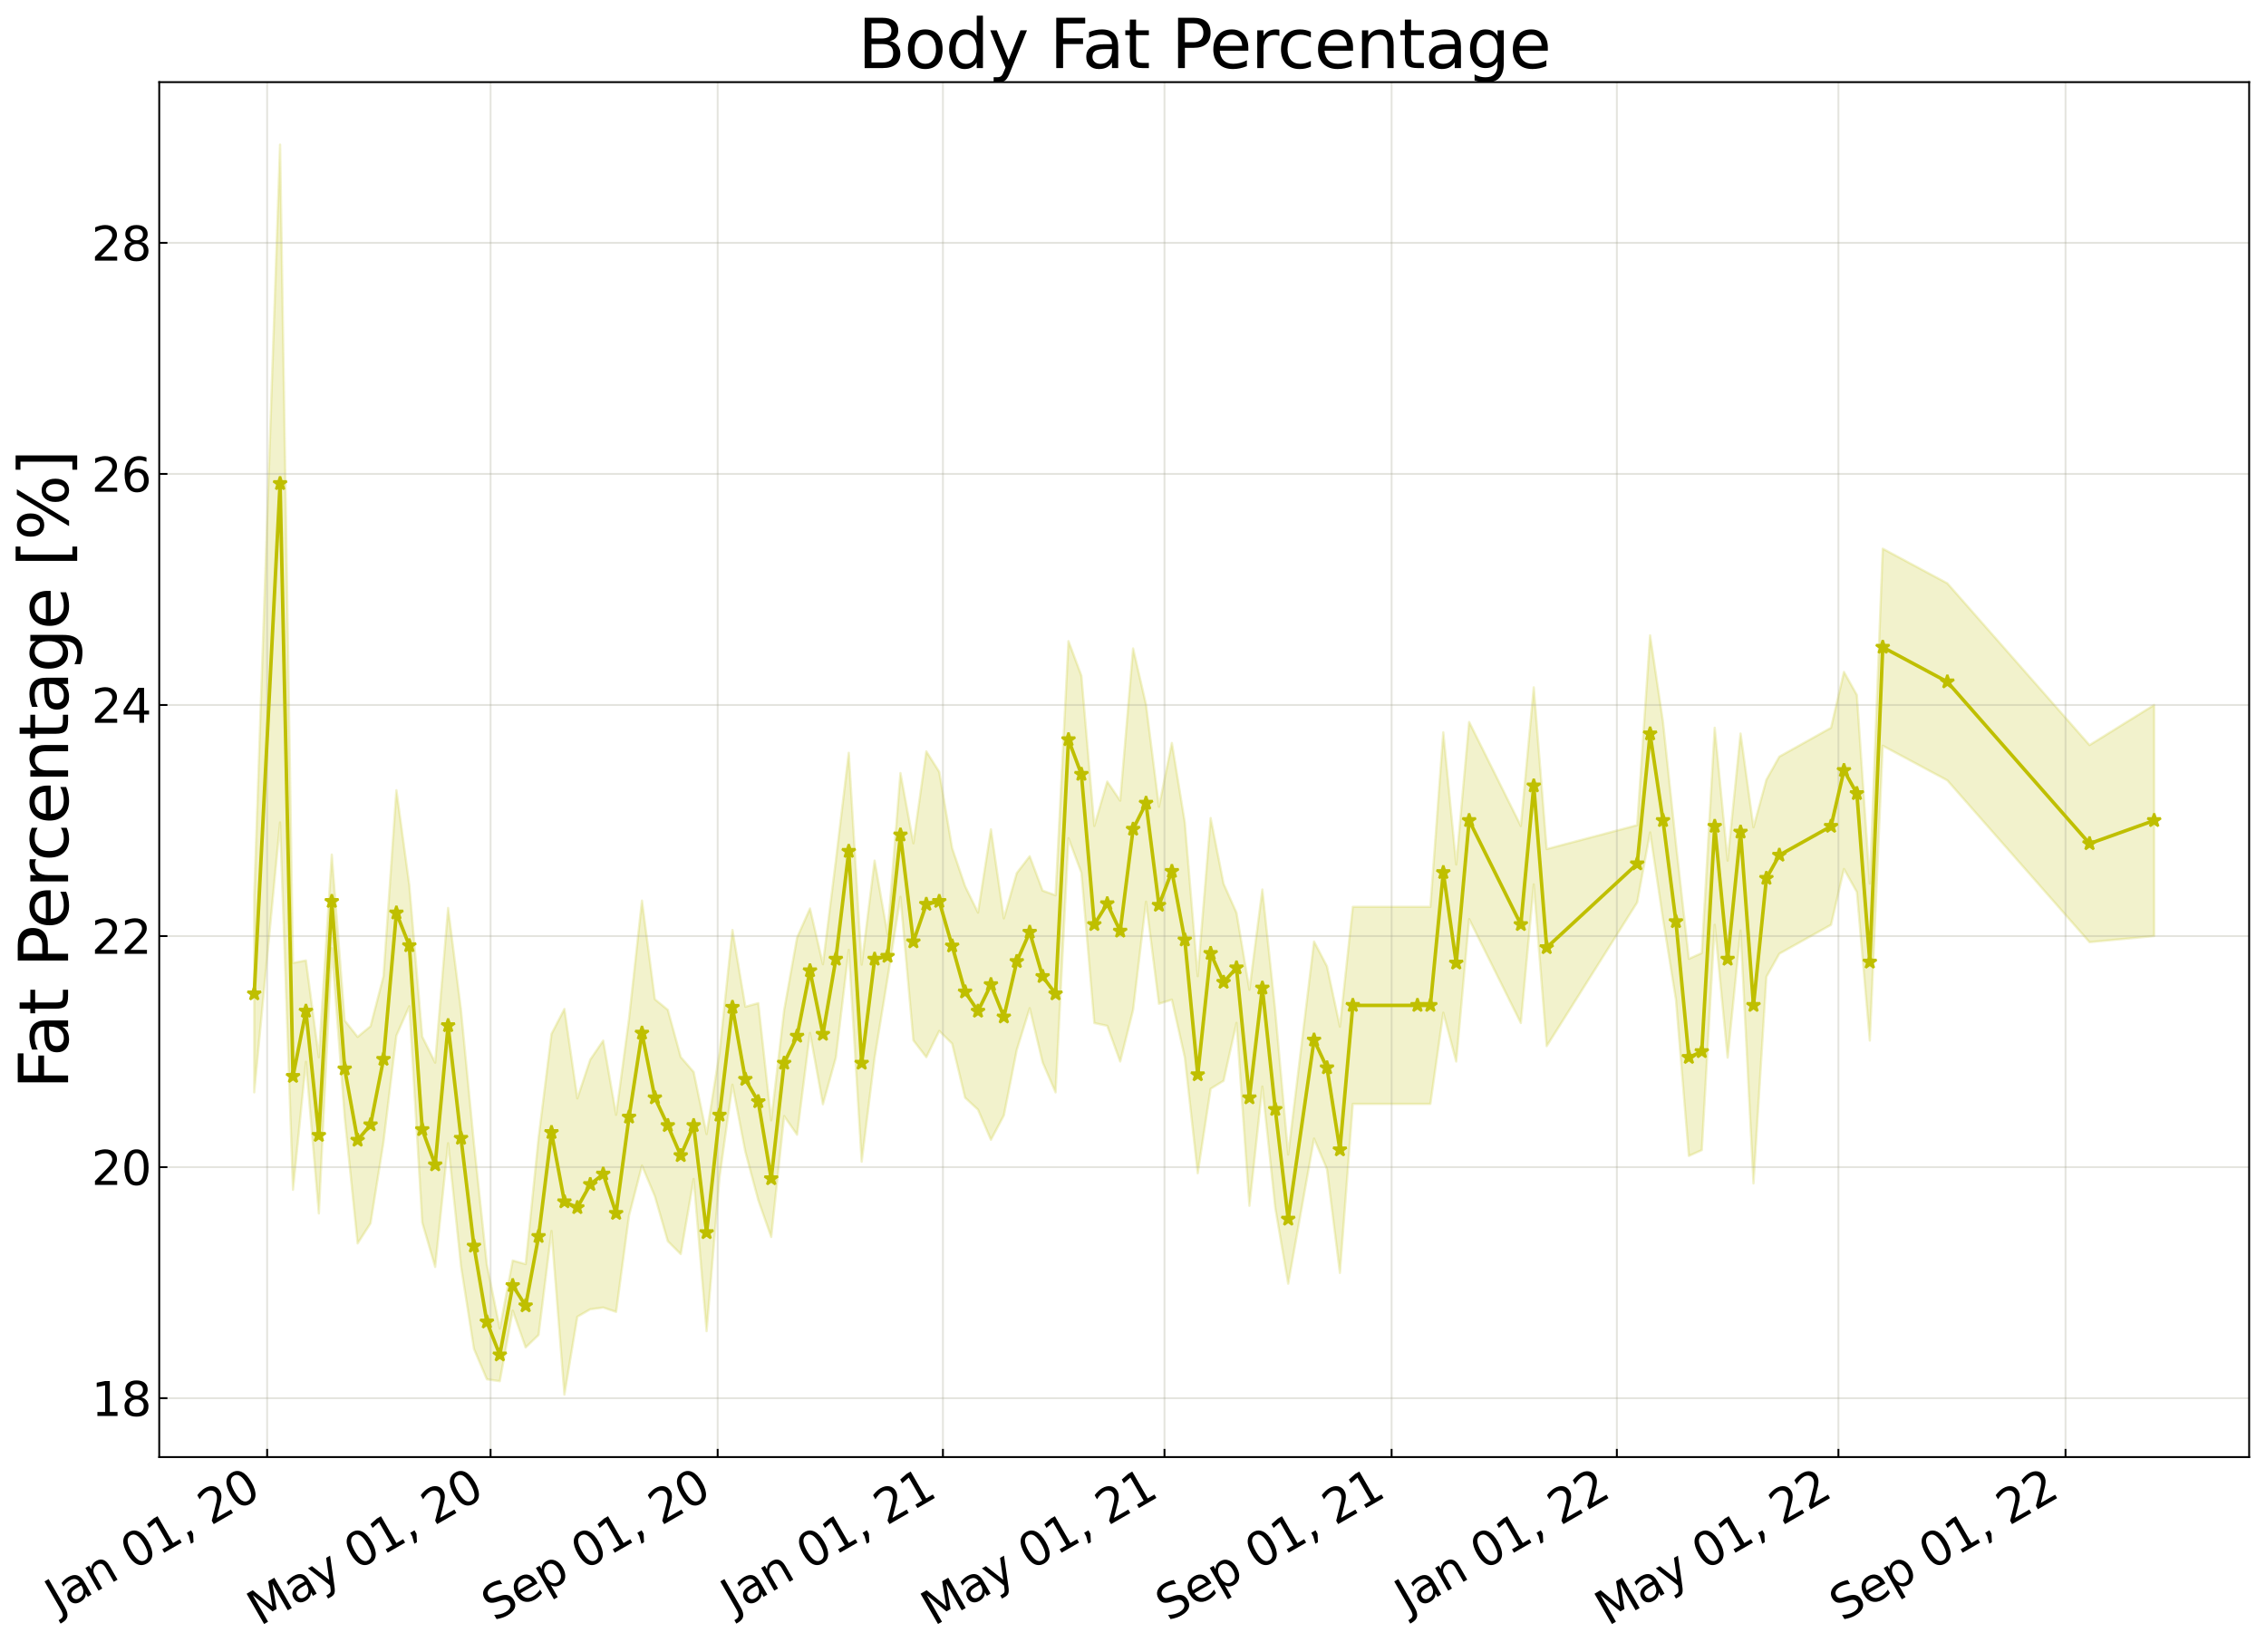 <?xml version="1.0" encoding="utf-8" standalone="no"?>
<!DOCTYPE svg PUBLIC "-//W3C//DTD SVG 1.1//EN"
  "http://www.w3.org/Graphics/SVG/1.1/DTD/svg11.dtd">
<svg xmlns:xlink="http://www.w3.org/1999/xlink" width="968.023pt" height="705.726pt" viewBox="0 0 968.023 705.726" xmlns="http://www.w3.org/2000/svg" version="1.1">
 <defs>
  <style type="text/css">*{stroke-linejoin: round; stroke-linecap: butt}</style>
 </defs>
 <g id="figure_1">
  <g id="patch_1">
   <path d="M 0 705.726 
L 968.023 705.726 
L 968.023 0 
L 0 0 
z
" style="fill: #ffffff"/>
  </g>
  <g id="axes_1">
   <g id="patch_2">
    <path d="M 68.023 622.604 
L 960.823 622.604 
L 960.823 35.084 
L 68.023 35.084 
z
" style="fill: #ffffff"/>
   </g>
   <g id="PolyCollection_1">
    <defs>
     <path id="m643c799b68" d="M 108.605 -323.179 
L 108.605 -238.977 
L 119.647 -354.305 
L 125.169 -197.341 
L 130.69 -252.013 
L 136.211 -187.233 
L 141.733 -300.58 
L 147.254 -228.287 
L 152.776 -174.419 
L 158.297 -183.026 
L 163.818 -217.655 
L 169.34 -263.203 
L 174.861 -275.772 
L 180.382 -183.364 
L 185.904 -164.367 
L 191.425 -217.231 
L 196.946 -164.671 
L 202.468 -129.373 
L 207.989 -116.366 
L 213.51 -115.558 
L 219.032 -145.735 
L 224.553 -129.984 
L 230.074 -135.303 
L 235.596 -179.735 
L 241.117 -109.828 
L 246.638 -143.107 
L 252.16 -146.278 
L 257.681 -147.035 
L 263.202 -145.177 
L 268.724 -186.317 
L 274.245 -207.693 
L 279.766 -194.545 
L 285.288 -175.371 
L 290.809 -169.861 
L 296.33 -201.939 
L 301.852 -136.949 
L 307.373 -202.541 
L 312.894 -242.273 
L 318.416 -213.542 
L 323.937 -192.9 
L 329.458 -177.159 
L 334.98 -228.834 
L 340.501 -220.875 
L 346.022 -264.366 
L 351.544 -233.871 
L 357.065 -253.787 
L 362.586 -299.864 
L 368.108 -209.356 
L 373.629 -253.787 
L 379.15 -287.643 
L 384.672 -322.517 
L 390.193 -261.192 
L 395.714 -253.995 
L 401.236 -265.23 
L 406.757 -259.771 
L 412.278 -236.706 
L 417.8 -231.571 
L 423.321 -218.69 
L 428.842 -229.103 
L 434.364 -257.122 
L 439.885 -274.951 
L 445.406 -251.788 
L 450.928 -238.977 
L 456.449 -347.587 
L 461.97 -332.776 
L 467.492 -268.598 
L 473.013 -267.395 
L 478.534 -252.158 
L 484.056 -274.204 
L 489.577 -320.434 
L 495.098 -276.826 
L 500.62 -278.558 
L 506.141 -253.878 
L 511.662 -204.419 
L 517.184 -240.52 
L 522.705 -243.914 
L 528.226 -268.671 
L 533.748 -190.511 
L 539.269 -241.445 
L 544.79 -189.608 
L 550.312 -157.212 
L 561.354 -219.229 
L 566.876 -206.151 
L 572.397 -161.816 
L 577.918 -234.04 
L 605.525 -234.04 
L 611.046 -234.04 
L 616.568 -273.008 
L 622.089 -252.142 
L 627.61 -313.029 
L 649.696 -268.598 
L 655.217 -327.84 
L 660.738 -258.724 
L 699.388 -320.105 
L 704.909 -350.055 
L 710.43 -313.029 
L 715.952 -278.564 
L 721.473 -211.824 
L 726.994 -214.293 
L 732.516 -310.561 
L 738.037 -253.787 
L 743.558 -308.092 
L 749.08 -200.06 
L 754.601 -288.345 
L 760.122 -298.219 
L 782.208 -310.561 
L 787.729 -334.422 
L 793.25 -324.548 
L 798.772 -261.103 
L 804.293 -387.081 
L 831.9 -372.271 
L 892.635 -303.155 
L 920.241 -305.762 
L 920.241 -404.499 
L 920.241 -404.499 
L 892.635 -387.358 
L 831.9 -456.473 
L 804.293 -471.284 
L 798.772 -328.206 
L 793.25 -408.751 
L 787.729 -418.625 
L 782.208 -394.763 
L 760.122 -382.421 
L 754.601 -372.547 
L 749.08 -352.223 
L 743.558 -392.295 
L 738.037 -337.99 
L 732.516 -394.763 
L 726.994 -298.495 
L 721.473 -296.027 
L 715.952 -345.302 
L 710.43 -397.232 
L 704.909 -434.258 
L 699.388 -353.13 
L 660.738 -342.927 
L 655.217 -412.042 
L 649.696 -352.8 
L 627.61 -397.232 
L 622.089 -336.344 
L 616.568 -392.821 
L 611.046 -318.242 
L 605.525 -318.242 
L 577.918 -318.242 
L 572.397 -267.045 
L 566.876 -292.814 
L 561.354 -303.432 
L 550.312 -212.408 
L 544.79 -273.811 
L 539.269 -325.648 
L 533.748 -282.782 
L 528.226 -315.701 
L 522.705 -328.116 
L 517.184 -356.194 
L 511.662 -288.621 
L 506.141 -354.355 
L 500.62 -388.258 
L 495.098 -361.028 
L 489.577 -404.637 
L 484.056 -428.652 
L 478.534 -363.598 
L 473.013 -371.776 
L 467.492 -352.8 
L 461.97 -416.979 
L 456.449 -431.789 
L 450.928 -323.179 
L 445.406 -325.179 
L 439.885 -339.864 
L 434.364 -332.68 
L 428.842 -313.306 
L 423.321 -351.365 
L 417.8 -315.774 
L 412.278 -327.095 
L 406.757 -343.29 
L 401.236 -375.915 
L 395.714 -384.681 
L 390.193 -345.395 
L 384.672 -375.401 
L 379.15 -306.603 
L 373.629 -337.99 
L 368.108 -293.558 
L 362.586 -384.067 
L 357.065 -337.99 
L 351.544 -293.727 
L 346.022 -317.537 
L 340.501 -305.078 
L 334.98 -274.08 
L 329.458 -227.019 
L 323.937 -277.102 
L 318.416 -275.549 
L 312.894 -308.364 
L 307.373 -255.941 
L 301.852 -221.152 
L 296.33 -247.657 
L 290.809 -254.064 
L 285.288 -274.226 
L 279.766 -278.748 
L 274.245 -320.892 
L 268.724 -270.52 
L 263.202 -229.38 
L 257.681 -261.092 
L 252.16 -252.963 
L 246.638 -236.386 
L 241.117 -274.602 
L 235.596 -263.937 
L 230.074 -219.506 
L 224.553 -165.584 
L 219.032 -167.112 
L 213.51 -138.046 
L 207.989 -165.378 
L 202.468 -217.209 
L 196.946 -274.064 
L 191.425 -317.772 
L 185.904 -251.659 
L 180.382 -262.776 
L 174.861 -327.524 
L 169.34 -368.068 
L 163.818 -288.55 
L 158.297 -267.229 
L 152.776 -262.67 
L 147.254 -269.69 
L 141.733 -340.565 
L 136.211 -253.971 
L 130.69 -295.333 
L 125.169 -294.288 
L 119.647 -643.937 
L 108.605 -323.179 
z
" style="stroke: #bfbf00; stroke-opacity: 0.2"/>
    </defs>
    <g clip-path="url(#p257ce31538)">
     <use xlink:href="#m643c799b68" x="0" y="705.726" style="fill: #bfbf00; fill-opacity: 0.2; stroke: #bfbf00; stroke-opacity: 0.2"/>
    </g>
   </g>
   <g id="matplotlib.axis_1">
    <g id="xtick_1">
     <g id="line2d_1">
      <path d="M 114.126 622.604 
L 114.126 35.084 
" clip-path="url(#p257ce31538)" style="fill: none; stroke: #a5a391; stroke-opacity: 0.3; stroke-width: 0.8; stroke-linecap: square"/>
     </g>
     <g id="line2d_2">
      <defs>
       <path id="m87dda840d6" d="M 0 0 
L 0 -3.5 
" style="stroke: #000000; stroke-width: 0.8"/>
      </defs>
      <g>
       <use xlink:href="#m87dda840d6" x="114.126" y="622.604" style="stroke: #000000; stroke-width: 0.8"/>
      </g>
     </g>
     <g id="text_1">
      <!-- Jan 01, 20 -->
      <g transform="translate(24.751 689.664) rotate(-30) scale(0.2 -0.2)">
       <defs>
        <path id="DejaVuSans-4a" d="M 628 4666 
L 1259 4666 
L 1259 325 
Q 1259 -519 939 -900 
Q 619 -1281 -91 -1281 
L -331 -1281 
L -331 -750 
L -134 -750 
Q 284 -750 456 -515 
Q 628 -281 628 325 
L 628 4666 
z
" transform="scale(0.016)"/>
        <path id="DejaVuSans-61" d="M 2194 1759 
Q 1497 1759 1228 1600 
Q 959 1441 959 1056 
Q 959 750 1161 570 
Q 1363 391 1709 391 
Q 2188 391 2477 730 
Q 2766 1069 2766 1631 
L 2766 1759 
L 2194 1759 
z
M 3341 1997 
L 3341 0 
L 2766 0 
L 2766 531 
Q 2569 213 2275 61 
Q 1981 -91 1556 -91 
Q 1019 -91 701 211 
Q 384 513 384 1019 
Q 384 1609 779 1909 
Q 1175 2209 1959 2209 
L 2766 2209 
L 2766 2266 
Q 2766 2663 2505 2880 
Q 2244 3097 1772 3097 
Q 1472 3097 1187 3025 
Q 903 2953 641 2809 
L 641 3341 
Q 956 3463 1253 3523 
Q 1550 3584 1831 3584 
Q 2591 3584 2966 3190 
Q 3341 2797 3341 1997 
z
" transform="scale(0.016)"/>
        <path id="DejaVuSans-6e" d="M 3513 2113 
L 3513 0 
L 2938 0 
L 2938 2094 
Q 2938 2591 2744 2837 
Q 2550 3084 2163 3084 
Q 1697 3084 1428 2787 
Q 1159 2491 1159 1978 
L 1159 0 
L 581 0 
L 581 3500 
L 1159 3500 
L 1159 2956 
Q 1366 3272 1645 3428 
Q 1925 3584 2291 3584 
Q 2894 3584 3203 3211 
Q 3513 2838 3513 2113 
z
" transform="scale(0.016)"/>
        <path id="DejaVuSans-20" transform="scale(0.016)"/>
        <path id="DejaVuSans-30" d="M 2034 4250 
Q 1547 4250 1301 3770 
Q 1056 3291 1056 2328 
Q 1056 1369 1301 889 
Q 1547 409 2034 409 
Q 2525 409 2770 889 
Q 3016 1369 3016 2328 
Q 3016 3291 2770 3770 
Q 2525 4250 2034 4250 
z
M 2034 4750 
Q 2819 4750 3233 4129 
Q 3647 3509 3647 2328 
Q 3647 1150 3233 529 
Q 2819 -91 2034 -91 
Q 1250 -91 836 529 
Q 422 1150 422 2328 
Q 422 3509 836 4129 
Q 1250 4750 2034 4750 
z
" transform="scale(0.016)"/>
        <path id="DejaVuSans-31" d="M 794 531 
L 1825 531 
L 1825 4091 
L 703 3866 
L 703 4441 
L 1819 4666 
L 2450 4666 
L 2450 531 
L 3481 531 
L 3481 0 
L 794 0 
L 794 531 
z
" transform="scale(0.016)"/>
        <path id="DejaVuSans-2c" d="M 750 794 
L 1409 794 
L 1409 256 
L 897 -744 
L 494 -744 
L 750 256 
L 750 794 
z
" transform="scale(0.016)"/>
        <path id="DejaVuSans-32" d="M 1228 531 
L 3431 531 
L 3431 0 
L 469 0 
L 469 531 
Q 828 903 1448 1529 
Q 2069 2156 2228 2338 
Q 2531 2678 2651 2914 
Q 2772 3150 2772 3378 
Q 2772 3750 2511 3984 
Q 2250 4219 1831 4219 
Q 1534 4219 1204 4116 
Q 875 4013 500 3803 
L 500 4441 
Q 881 4594 1212 4672 
Q 1544 4750 1819 4750 
Q 2544 4750 2975 4387 
Q 3406 4025 3406 3419 
Q 3406 3131 3298 2873 
Q 3191 2616 2906 2266 
Q 2828 2175 2409 1742 
Q 1991 1309 1228 531 
z
" transform="scale(0.016)"/>
       </defs>
       <use xlink:href="#DejaVuSans-4a"/>
       <use xlink:href="#DejaVuSans-61" x="29.492"/>
       <use xlink:href="#DejaVuSans-6e" x="90.771"/>
       <use xlink:href="#DejaVuSans-20" x="154.15"/>
       <use xlink:href="#DejaVuSans-30" x="185.938"/>
       <use xlink:href="#DejaVuSans-31" x="249.561"/>
       <use xlink:href="#DejaVuSans-2c" x="313.184"/>
       <use xlink:href="#DejaVuSans-20" x="344.971"/>
       <use xlink:href="#DejaVuSans-32" x="376.758"/>
       <use xlink:href="#DejaVuSans-30" x="440.381"/>
      </g>
     </g>
    </g>
    <g id="xtick_2">
     <g id="line2d_3">
      <path d="M 209.566 622.604 
L 209.566 35.084 
" clip-path="url(#p257ce31538)" style="fill: none; stroke: #a5a391; stroke-opacity: 0.3; stroke-width: 0.8; stroke-linecap: square"/>
     </g>
     <g id="line2d_4">
      <g>
       <use xlink:href="#m87dda840d6" x="209.566" y="622.604" style="stroke: #000000; stroke-width: 0.8"/>
      </g>
     </g>
     <g id="text_2">
      <!-- May 01, 20 -->
      <g transform="translate(111.082 694.924) rotate(-30) scale(0.2 -0.2)">
       <defs>
        <path id="DejaVuSans-4d" d="M 628 4666 
L 1569 4666 
L 2759 1491 
L 3956 4666 
L 4897 4666 
L 4897 0 
L 4281 0 
L 4281 4097 
L 3078 897 
L 2444 897 
L 1241 4097 
L 1241 0 
L 628 0 
L 628 4666 
z
" transform="scale(0.016)"/>
        <path id="DejaVuSans-79" d="M 2059 -325 
Q 1816 -950 1584 -1140 
Q 1353 -1331 966 -1331 
L 506 -1331 
L 506 -850 
L 844 -850 
Q 1081 -850 1212 -737 
Q 1344 -625 1503 -206 
L 1606 56 
L 191 3500 
L 800 3500 
L 1894 763 
L 2988 3500 
L 3597 3500 
L 2059 -325 
z
" transform="scale(0.016)"/>
       </defs>
       <use xlink:href="#DejaVuSans-4d"/>
       <use xlink:href="#DejaVuSans-61" x="86.279"/>
       <use xlink:href="#DejaVuSans-79" x="147.559"/>
       <use xlink:href="#DejaVuSans-20" x="206.738"/>
       <use xlink:href="#DejaVuSans-30" x="238.525"/>
       <use xlink:href="#DejaVuSans-31" x="302.148"/>
       <use xlink:href="#DejaVuSans-2c" x="365.771"/>
       <use xlink:href="#DejaVuSans-20" x="397.559"/>
       <use xlink:href="#DejaVuSans-32" x="429.346"/>
       <use xlink:href="#DejaVuSans-30" x="492.969"/>
      </g>
     </g>
    </g>
    <g id="xtick_3">
     <g id="line2d_5">
      <path d="M 306.584 622.604 
L 306.584 35.084 
" clip-path="url(#p257ce31538)" style="fill: none; stroke: #a5a391; stroke-opacity: 0.3; stroke-width: 0.8; stroke-linecap: square"/>
     </g>
     <g id="line2d_6">
      <g>
       <use xlink:href="#m87dda840d6" x="306.584" y="622.604" style="stroke: #000000; stroke-width: 0.8"/>
      </g>
     </g>
     <g id="text_3">
      <!-- Sep 01, 20 -->
      <g transform="translate(211.261 693.099) rotate(-30) scale(0.2 -0.2)">
       <defs>
        <path id="DejaVuSans-53" d="M 3425 4513 
L 3425 3897 
Q 3066 4069 2747 4153 
Q 2428 4238 2131 4238 
Q 1616 4238 1336 4038 
Q 1056 3838 1056 3469 
Q 1056 3159 1242 3001 
Q 1428 2844 1947 2747 
L 2328 2669 
Q 3034 2534 3370 2195 
Q 3706 1856 3706 1288 
Q 3706 609 3251 259 
Q 2797 -91 1919 -91 
Q 1588 -91 1214 -16 
Q 841 59 441 206 
L 441 856 
Q 825 641 1194 531 
Q 1563 422 1919 422 
Q 2459 422 2753 634 
Q 3047 847 3047 1241 
Q 3047 1584 2836 1778 
Q 2625 1972 2144 2069 
L 1759 2144 
Q 1053 2284 737 2584 
Q 422 2884 422 3419 
Q 422 4038 858 4394 
Q 1294 4750 2059 4750 
Q 2388 4750 2728 4690 
Q 3069 4631 3425 4513 
z
" transform="scale(0.016)"/>
        <path id="DejaVuSans-65" d="M 3597 1894 
L 3597 1613 
L 953 1613 
Q 991 1019 1311 708 
Q 1631 397 2203 397 
Q 2534 397 2845 478 
Q 3156 559 3463 722 
L 3463 178 
Q 3153 47 2828 -22 
Q 2503 -91 2169 -91 
Q 1331 -91 842 396 
Q 353 884 353 1716 
Q 353 2575 817 3079 
Q 1281 3584 2069 3584 
Q 2775 3584 3186 3129 
Q 3597 2675 3597 1894 
z
M 3022 2063 
Q 3016 2534 2758 2815 
Q 2500 3097 2075 3097 
Q 1594 3097 1305 2825 
Q 1016 2553 972 2059 
L 3022 2063 
z
" transform="scale(0.016)"/>
        <path id="DejaVuSans-70" d="M 1159 525 
L 1159 -1331 
L 581 -1331 
L 581 3500 
L 1159 3500 
L 1159 2969 
Q 1341 3281 1617 3432 
Q 1894 3584 2278 3584 
Q 2916 3584 3314 3078 
Q 3713 2572 3713 1747 
Q 3713 922 3314 415 
Q 2916 -91 2278 -91 
Q 1894 -91 1617 61 
Q 1341 213 1159 525 
z
M 3116 1747 
Q 3116 2381 2855 2742 
Q 2594 3103 2138 3103 
Q 1681 3103 1420 2742 
Q 1159 2381 1159 1747 
Q 1159 1113 1420 752 
Q 1681 391 2138 391 
Q 2594 391 2855 752 
Q 3116 1113 3116 1747 
z
" transform="scale(0.016)"/>
       </defs>
       <use xlink:href="#DejaVuSans-53"/>
       <use xlink:href="#DejaVuSans-65" x="63.477"/>
       <use xlink:href="#DejaVuSans-70" x="125"/>
       <use xlink:href="#DejaVuSans-20" x="188.477"/>
       <use xlink:href="#DejaVuSans-30" x="220.264"/>
       <use xlink:href="#DejaVuSans-31" x="283.887"/>
       <use xlink:href="#DejaVuSans-2c" x="347.51"/>
       <use xlink:href="#DejaVuSans-20" x="379.297"/>
       <use xlink:href="#DejaVuSans-32" x="411.084"/>
       <use xlink:href="#DejaVuSans-30" x="474.707"/>
      </g>
     </g>
    </g>
    <g id="xtick_4">
     <g id="line2d_7">
      <path d="M 402.813 622.604 
L 402.813 35.084 
" clip-path="url(#p257ce31538)" style="fill: none; stroke: #a5a391; stroke-opacity: 0.3; stroke-width: 0.8; stroke-linecap: square"/>
     </g>
     <g id="line2d_8">
      <g>
       <use xlink:href="#m87dda840d6" x="402.813" y="622.604" style="stroke: #000000; stroke-width: 0.8"/>
      </g>
     </g>
     <g id="text_4">
      <!-- Jan 01, 21 -->
      <g transform="translate(313.438 689.664) rotate(-30) scale(0.2 -0.2)">
       <use xlink:href="#DejaVuSans-4a"/>
       <use xlink:href="#DejaVuSans-61" x="29.492"/>
       <use xlink:href="#DejaVuSans-6e" x="90.771"/>
       <use xlink:href="#DejaVuSans-20" x="154.15"/>
       <use xlink:href="#DejaVuSans-30" x="185.938"/>
       <use xlink:href="#DejaVuSans-31" x="249.561"/>
       <use xlink:href="#DejaVuSans-2c" x="313.184"/>
       <use xlink:href="#DejaVuSans-20" x="344.971"/>
       <use xlink:href="#DejaVuSans-32" x="376.758"/>
       <use xlink:href="#DejaVuSans-31" x="440.381"/>
      </g>
     </g>
    </g>
    <g id="xtick_5">
     <g id="line2d_9">
      <path d="M 497.465 622.604 
L 497.465 35.084 
" clip-path="url(#p257ce31538)" style="fill: none; stroke: #a5a391; stroke-opacity: 0.3; stroke-width: 0.8; stroke-linecap: square"/>
     </g>
     <g id="line2d_10">
      <g>
       <use xlink:href="#m87dda840d6" x="497.465" y="622.604" style="stroke: #000000; stroke-width: 0.8"/>
      </g>
     </g>
     <g id="text_5">
      <!-- May 01, 21 -->
      <g transform="translate(398.98 694.924) rotate(-30) scale(0.2 -0.2)">
       <use xlink:href="#DejaVuSans-4d"/>
       <use xlink:href="#DejaVuSans-61" x="86.279"/>
       <use xlink:href="#DejaVuSans-79" x="147.559"/>
       <use xlink:href="#DejaVuSans-20" x="206.738"/>
       <use xlink:href="#DejaVuSans-30" x="238.525"/>
       <use xlink:href="#DejaVuSans-31" x="302.148"/>
       <use xlink:href="#DejaVuSans-2c" x="365.771"/>
       <use xlink:href="#DejaVuSans-20" x="397.559"/>
       <use xlink:href="#DejaVuSans-32" x="429.346"/>
       <use xlink:href="#DejaVuSans-31" x="492.969"/>
      </g>
     </g>
    </g>
    <g id="xtick_6">
     <g id="line2d_11">
      <path d="M 594.482 622.604 
L 594.482 35.084 
" clip-path="url(#p257ce31538)" style="fill: none; stroke: #a5a391; stroke-opacity: 0.3; stroke-width: 0.8; stroke-linecap: square"/>
     </g>
     <g id="line2d_12">
      <g>
       <use xlink:href="#m87dda840d6" x="594.482" y="622.604" style="stroke: #000000; stroke-width: 0.8"/>
      </g>
     </g>
     <g id="text_6">
      <!-- Sep 01, 21 -->
      <g transform="translate(499.159 693.099) rotate(-30) scale(0.2 -0.2)">
       <use xlink:href="#DejaVuSans-53"/>
       <use xlink:href="#DejaVuSans-65" x="63.477"/>
       <use xlink:href="#DejaVuSans-70" x="125"/>
       <use xlink:href="#DejaVuSans-20" x="188.477"/>
       <use xlink:href="#DejaVuSans-30" x="220.264"/>
       <use xlink:href="#DejaVuSans-31" x="283.887"/>
       <use xlink:href="#DejaVuSans-2c" x="347.51"/>
       <use xlink:href="#DejaVuSans-20" x="379.297"/>
       <use xlink:href="#DejaVuSans-32" x="411.084"/>
       <use xlink:href="#DejaVuSans-31" x="474.707"/>
      </g>
     </g>
    </g>
    <g id="xtick_7">
     <g id="line2d_13">
      <path d="M 690.711 622.604 
L 690.711 35.084 
" clip-path="url(#p257ce31538)" style="fill: none; stroke: #a5a391; stroke-opacity: 0.3; stroke-width: 0.8; stroke-linecap: square"/>
     </g>
     <g id="line2d_14">
      <g>
       <use xlink:href="#m87dda840d6" x="690.711" y="622.604" style="stroke: #000000; stroke-width: 0.8"/>
      </g>
     </g>
     <g id="text_7">
      <!-- Jan 01, 22 -->
      <g transform="translate(601.336 689.664) rotate(-30) scale(0.2 -0.2)">
       <use xlink:href="#DejaVuSans-4a"/>
       <use xlink:href="#DejaVuSans-61" x="29.492"/>
       <use xlink:href="#DejaVuSans-6e" x="90.771"/>
       <use xlink:href="#DejaVuSans-20" x="154.15"/>
       <use xlink:href="#DejaVuSans-30" x="185.938"/>
       <use xlink:href="#DejaVuSans-31" x="249.561"/>
       <use xlink:href="#DejaVuSans-2c" x="313.184"/>
       <use xlink:href="#DejaVuSans-20" x="344.971"/>
       <use xlink:href="#DejaVuSans-32" x="376.758"/>
       <use xlink:href="#DejaVuSans-32" x="440.381"/>
      </g>
     </g>
    </g>
    <g id="xtick_8">
     <g id="line2d_15">
      <path d="M 785.363 622.604 
L 785.363 35.084 
" clip-path="url(#p257ce31538)" style="fill: none; stroke: #a5a391; stroke-opacity: 0.3; stroke-width: 0.8; stroke-linecap: square"/>
     </g>
     <g id="line2d_16">
      <g>
       <use xlink:href="#m87dda840d6" x="785.363" y="622.604" style="stroke: #000000; stroke-width: 0.8"/>
      </g>
     </g>
     <g id="text_8">
      <!-- May 01, 22 -->
      <g transform="translate(686.878 694.924) rotate(-30) scale(0.2 -0.2)">
       <use xlink:href="#DejaVuSans-4d"/>
       <use xlink:href="#DejaVuSans-61" x="86.279"/>
       <use xlink:href="#DejaVuSans-79" x="147.559"/>
       <use xlink:href="#DejaVuSans-20" x="206.738"/>
       <use xlink:href="#DejaVuSans-30" x="238.525"/>
       <use xlink:href="#DejaVuSans-31" x="302.148"/>
       <use xlink:href="#DejaVuSans-2c" x="365.771"/>
       <use xlink:href="#DejaVuSans-20" x="397.559"/>
       <use xlink:href="#DejaVuSans-32" x="429.346"/>
       <use xlink:href="#DejaVuSans-32" x="492.969"/>
      </g>
     </g>
    </g>
    <g id="xtick_9">
     <g id="line2d_17">
      <path d="M 882.381 622.604 
L 882.381 35.084 
" clip-path="url(#p257ce31538)" style="fill: none; stroke: #a5a391; stroke-opacity: 0.3; stroke-width: 0.8; stroke-linecap: square"/>
     </g>
     <g id="line2d_18">
      <g>
       <use xlink:href="#m87dda840d6" x="882.381" y="622.604" style="stroke: #000000; stroke-width: 0.8"/>
      </g>
     </g>
     <g id="text_9">
      <!-- Sep 01, 22 -->
      <g transform="translate(787.057 693.099) rotate(-30) scale(0.2 -0.2)">
       <use xlink:href="#DejaVuSans-53"/>
       <use xlink:href="#DejaVuSans-65" x="63.477"/>
       <use xlink:href="#DejaVuSans-70" x="125"/>
       <use xlink:href="#DejaVuSans-20" x="188.477"/>
       <use xlink:href="#DejaVuSans-30" x="220.264"/>
       <use xlink:href="#DejaVuSans-31" x="283.887"/>
       <use xlink:href="#DejaVuSans-2c" x="347.51"/>
       <use xlink:href="#DejaVuSans-20" x="379.297"/>
       <use xlink:href="#DejaVuSans-32" x="411.084"/>
       <use xlink:href="#DejaVuSans-32" x="474.707"/>
      </g>
     </g>
    </g>
   </g>
   <g id="matplotlib.axis_2">
    <g id="ytick_1">
     <g id="line2d_19">
      <path d="M 68.023 597.437 
L 960.823 597.437 
" clip-path="url(#p257ce31538)" style="fill: none; stroke: #a5a391; stroke-opacity: 0.3; stroke-width: 0.8; stroke-linecap: square"/>
     </g>
     <g id="line2d_20">
      <defs>
       <path id="m5ca2d515f9" d="M 0 0 
L 3.5 0 
" style="stroke: #000000; stroke-width: 0.8"/>
      </defs>
      <g>
       <use xlink:href="#m5ca2d515f9" x="68.023" y="597.437" style="stroke: #000000; stroke-width: 0.8"/>
      </g>
     </g>
     <g id="text_10">
      <!-- 18 -->
      <g transform="translate(39.073 605.035) scale(0.2 -0.2)">
       <defs>
        <path id="DejaVuSans-38" d="M 2034 2216 
Q 1584 2216 1326 1975 
Q 1069 1734 1069 1313 
Q 1069 891 1326 650 
Q 1584 409 2034 409 
Q 2484 409 2743 651 
Q 3003 894 3003 1313 
Q 3003 1734 2745 1975 
Q 2488 2216 2034 2216 
z
M 1403 2484 
Q 997 2584 770 2862 
Q 544 3141 544 3541 
Q 544 4100 942 4425 
Q 1341 4750 2034 4750 
Q 2731 4750 3128 4425 
Q 3525 4100 3525 3541 
Q 3525 3141 3298 2862 
Q 3072 2584 2669 2484 
Q 3125 2378 3379 2068 
Q 3634 1759 3634 1313 
Q 3634 634 3220 271 
Q 2806 -91 2034 -91 
Q 1263 -91 848 271 
Q 434 634 434 1313 
Q 434 1759 690 2068 
Q 947 2378 1403 2484 
z
M 1172 3481 
Q 1172 3119 1398 2916 
Q 1625 2713 2034 2713 
Q 2441 2713 2670 2916 
Q 2900 3119 2900 3481 
Q 2900 3844 2670 4047 
Q 2441 4250 2034 4250 
Q 1625 4250 1398 4047 
Q 1172 3844 1172 3481 
z
" transform="scale(0.016)"/>
       </defs>
       <use xlink:href="#DejaVuSans-31"/>
       <use xlink:href="#DejaVuSans-38" x="63.623"/>
      </g>
     </g>
    </g>
    <g id="ytick_2">
     <g id="line2d_21">
      <path d="M 68.023 498.7 
L 960.823 498.7 
" clip-path="url(#p257ce31538)" style="fill: none; stroke: #a5a391; stroke-opacity: 0.3; stroke-width: 0.8; stroke-linecap: square"/>
     </g>
     <g id="line2d_22">
      <g>
       <use xlink:href="#m5ca2d515f9" x="68.023" y="498.7" style="stroke: #000000; stroke-width: 0.8"/>
      </g>
     </g>
     <g id="text_11">
      <!-- 20 -->
      <g transform="translate(39.073 506.299) scale(0.2 -0.2)">
       <use xlink:href="#DejaVuSans-32"/>
       <use xlink:href="#DejaVuSans-30" x="63.623"/>
      </g>
     </g>
    </g>
    <g id="ytick_3">
     <g id="line2d_23">
      <path d="M 68.023 399.964 
L 960.823 399.964 
" clip-path="url(#p257ce31538)" style="fill: none; stroke: #a5a391; stroke-opacity: 0.3; stroke-width: 0.8; stroke-linecap: square"/>
     </g>
     <g id="line2d_24">
      <g>
       <use xlink:href="#m5ca2d515f9" x="68.023" y="399.964" style="stroke: #000000; stroke-width: 0.8"/>
      </g>
     </g>
     <g id="text_12">
      <!-- 22 -->
      <g transform="translate(39.073 407.562) scale(0.2 -0.2)">
       <use xlink:href="#DejaVuSans-32"/>
       <use xlink:href="#DejaVuSans-32" x="63.623"/>
      </g>
     </g>
    </g>
    <g id="ytick_4">
     <g id="line2d_25">
      <path d="M 68.023 301.227 
L 960.823 301.227 
" clip-path="url(#p257ce31538)" style="fill: none; stroke: #a5a391; stroke-opacity: 0.3; stroke-width: 0.8; stroke-linecap: square"/>
     </g>
     <g id="line2d_26">
      <g>
       <use xlink:href="#m5ca2d515f9" x="68.023" y="301.227" style="stroke: #000000; stroke-width: 0.8"/>
      </g>
     </g>
     <g id="text_13">
      <!-- 24 -->
      <g transform="translate(39.073 308.826) scale(0.2 -0.2)">
       <defs>
        <path id="DejaVuSans-34" d="M 2419 4116 
L 825 1625 
L 2419 1625 
L 2419 4116 
z
M 2253 4666 
L 3047 4666 
L 3047 1625 
L 3713 1625 
L 3713 1100 
L 3047 1100 
L 3047 0 
L 2419 0 
L 2419 1100 
L 313 1100 
L 313 1709 
L 2253 4666 
z
" transform="scale(0.016)"/>
       </defs>
       <use xlink:href="#DejaVuSans-32"/>
       <use xlink:href="#DejaVuSans-34" x="63.623"/>
      </g>
     </g>
    </g>
    <g id="ytick_5">
     <g id="line2d_27">
      <path d="M 68.023 202.491 
L 960.823 202.491 
" clip-path="url(#p257ce31538)" style="fill: none; stroke: #a5a391; stroke-opacity: 0.3; stroke-width: 0.8; stroke-linecap: square"/>
     </g>
     <g id="line2d_28">
      <g>
       <use xlink:href="#m5ca2d515f9" x="68.023" y="202.491" style="stroke: #000000; stroke-width: 0.8"/>
      </g>
     </g>
     <g id="text_14">
      <!-- 26 -->
      <g transform="translate(39.073 210.089) scale(0.2 -0.2)">
       <defs>
        <path id="DejaVuSans-36" d="M 2113 2584 
Q 1688 2584 1439 2293 
Q 1191 2003 1191 1497 
Q 1191 994 1439 701 
Q 1688 409 2113 409 
Q 2538 409 2786 701 
Q 3034 994 3034 1497 
Q 3034 2003 2786 2293 
Q 2538 2584 2113 2584 
z
M 3366 4563 
L 3366 3988 
Q 3128 4100 2886 4159 
Q 2644 4219 2406 4219 
Q 1781 4219 1451 3797 
Q 1122 3375 1075 2522 
Q 1259 2794 1537 2939 
Q 1816 3084 2150 3084 
Q 2853 3084 3261 2657 
Q 3669 2231 3669 1497 
Q 3669 778 3244 343 
Q 2819 -91 2113 -91 
Q 1303 -91 875 529 
Q 447 1150 447 2328 
Q 447 3434 972 4092 
Q 1497 4750 2381 4750 
Q 2619 4750 2861 4703 
Q 3103 4656 3366 4563 
z
" transform="scale(0.016)"/>
       </defs>
       <use xlink:href="#DejaVuSans-32"/>
       <use xlink:href="#DejaVuSans-36" x="63.623"/>
      </g>
     </g>
    </g>
    <g id="ytick_6">
     <g id="line2d_29">
      <path d="M 68.023 103.754 
L 960.823 103.754 
" clip-path="url(#p257ce31538)" style="fill: none; stroke: #a5a391; stroke-opacity: 0.3; stroke-width: 0.8; stroke-linecap: square"/>
     </g>
     <g id="line2d_30">
      <g>
       <use xlink:href="#m5ca2d515f9" x="68.023" y="103.754" style="stroke: #000000; stroke-width: 0.8"/>
      </g>
     </g>
     <g id="text_15">
      <!-- 28 -->
      <g transform="translate(39.073 111.353) scale(0.2 -0.2)">
       <use xlink:href="#DejaVuSans-32"/>
       <use xlink:href="#DejaVuSans-38" x="63.623"/>
      </g>
     </g>
    </g>
    <g id="text_16">
     <!-- Fat Percentage [%] -->
     <g transform="translate(29.084 465.346) rotate(-90) scale(0.288 -0.288)">
      <defs>
       <path id="DejaVuSans-46" d="M 628 4666 
L 3309 4666 
L 3309 4134 
L 1259 4134 
L 1259 2759 
L 3109 2759 
L 3109 2228 
L 1259 2228 
L 1259 0 
L 628 0 
L 628 4666 
z
" transform="scale(0.016)"/>
       <path id="DejaVuSans-74" d="M 1172 4494 
L 1172 3500 
L 2356 3500 
L 2356 3053 
L 1172 3053 
L 1172 1153 
Q 1172 725 1289 603 
Q 1406 481 1766 481 
L 2356 481 
L 2356 0 
L 1766 0 
Q 1100 0 847 248 
Q 594 497 594 1153 
L 594 3053 
L 172 3053 
L 172 3500 
L 594 3500 
L 594 4494 
L 1172 4494 
z
" transform="scale(0.016)"/>
       <path id="DejaVuSans-50" d="M 1259 4147 
L 1259 2394 
L 2053 2394 
Q 2494 2394 2734 2622 
Q 2975 2850 2975 3272 
Q 2975 3691 2734 3919 
Q 2494 4147 2053 4147 
L 1259 4147 
z
M 628 4666 
L 2053 4666 
Q 2838 4666 3239 4311 
Q 3641 3956 3641 3272 
Q 3641 2581 3239 2228 
Q 2838 1875 2053 1875 
L 1259 1875 
L 1259 0 
L 628 0 
L 628 4666 
z
" transform="scale(0.016)"/>
       <path id="DejaVuSans-72" d="M 2631 2963 
Q 2534 3019 2420 3045 
Q 2306 3072 2169 3072 
Q 1681 3072 1420 2755 
Q 1159 2438 1159 1844 
L 1159 0 
L 581 0 
L 581 3500 
L 1159 3500 
L 1159 2956 
Q 1341 3275 1631 3429 
Q 1922 3584 2338 3584 
Q 2397 3584 2469 3576 
Q 2541 3569 2628 3553 
L 2631 2963 
z
" transform="scale(0.016)"/>
       <path id="DejaVuSans-63" d="M 3122 3366 
L 3122 2828 
Q 2878 2963 2633 3030 
Q 2388 3097 2138 3097 
Q 1578 3097 1268 2742 
Q 959 2388 959 1747 
Q 959 1106 1268 751 
Q 1578 397 2138 397 
Q 2388 397 2633 464 
Q 2878 531 3122 666 
L 3122 134 
Q 2881 22 2623 -34 
Q 2366 -91 2075 -91 
Q 1284 -91 818 406 
Q 353 903 353 1747 
Q 353 2603 823 3093 
Q 1294 3584 2113 3584 
Q 2378 3584 2631 3529 
Q 2884 3475 3122 3366 
z
" transform="scale(0.016)"/>
       <path id="DejaVuSans-67" d="M 2906 1791 
Q 2906 2416 2648 2759 
Q 2391 3103 1925 3103 
Q 1463 3103 1205 2759 
Q 947 2416 947 1791 
Q 947 1169 1205 825 
Q 1463 481 1925 481 
Q 2391 481 2648 825 
Q 2906 1169 2906 1791 
z
M 3481 434 
Q 3481 -459 3084 -895 
Q 2688 -1331 1869 -1331 
Q 1566 -1331 1297 -1286 
Q 1028 -1241 775 -1147 
L 775 -588 
Q 1028 -725 1275 -790 
Q 1522 -856 1778 -856 
Q 2344 -856 2625 -561 
Q 2906 -266 2906 331 
L 2906 616 
Q 2728 306 2450 153 
Q 2172 0 1784 0 
Q 1141 0 747 490 
Q 353 981 353 1791 
Q 353 2603 747 3093 
Q 1141 3584 1784 3584 
Q 2172 3584 2450 3431 
Q 2728 3278 2906 2969 
L 2906 3500 
L 3481 3500 
L 3481 434 
z
" transform="scale(0.016)"/>
       <path id="DejaVuSans-5b" d="M 550 4863 
L 1875 4863 
L 1875 4416 
L 1125 4416 
L 1125 -397 
L 1875 -397 
L 1875 -844 
L 550 -844 
L 550 4863 
z
" transform="scale(0.016)"/>
       <path id="DejaVuSans-25" d="M 4653 2053 
Q 4381 2053 4226 1822 
Q 4072 1591 4072 1178 
Q 4072 772 4226 539 
Q 4381 306 4653 306 
Q 4919 306 5073 539 
Q 5228 772 5228 1178 
Q 5228 1588 5073 1820 
Q 4919 2053 4653 2053 
z
M 4653 2450 
Q 5147 2450 5437 2106 
Q 5728 1763 5728 1178 
Q 5728 594 5436 251 
Q 5144 -91 4653 -91 
Q 4153 -91 3862 251 
Q 3572 594 3572 1178 
Q 3572 1766 3864 2108 
Q 4156 2450 4653 2450 
z
M 1428 4353 
Q 1159 4353 1004 4120 
Q 850 3888 850 3481 
Q 850 3069 1003 2837 
Q 1156 2606 1428 2606 
Q 1700 2606 1854 2837 
Q 2009 3069 2009 3481 
Q 2009 3884 1853 4118 
Q 1697 4353 1428 4353 
z
M 4250 4750 
L 4750 4750 
L 1831 -91 
L 1331 -91 
L 4250 4750 
z
M 1428 4750 
Q 1922 4750 2215 4408 
Q 2509 4066 2509 3481 
Q 2509 2891 2217 2550 
Q 1925 2209 1428 2209 
Q 931 2209 642 2551 
Q 353 2894 353 3481 
Q 353 4063 643 4406 
Q 934 4750 1428 4750 
z
" transform="scale(0.016)"/>
       <path id="DejaVuSans-5d" d="M 1947 4863 
L 1947 -844 
L 622 -844 
L 622 -397 
L 1369 -397 
L 1369 4416 
L 622 4416 
L 622 4863 
L 1947 4863 
z
" transform="scale(0.016)"/>
      </defs>
      <use xlink:href="#DejaVuSans-46"/>
      <use xlink:href="#DejaVuSans-61" x="48.395"/>
      <use xlink:href="#DejaVuSans-74" x="109.674"/>
      <use xlink:href="#DejaVuSans-20" x="148.883"/>
      <use xlink:href="#DejaVuSans-50" x="180.67"/>
      <use xlink:href="#DejaVuSans-65" x="237.348"/>
      <use xlink:href="#DejaVuSans-72" x="298.871"/>
      <use xlink:href="#DejaVuSans-63" x="337.734"/>
      <use xlink:href="#DejaVuSans-65" x="392.715"/>
      <use xlink:href="#DejaVuSans-6e" x="454.238"/>
      <use xlink:href="#DejaVuSans-74" x="517.617"/>
      <use xlink:href="#DejaVuSans-61" x="556.826"/>
      <use xlink:href="#DejaVuSans-67" x="618.105"/>
      <use xlink:href="#DejaVuSans-65" x="681.582"/>
      <use xlink:href="#DejaVuSans-20" x="743.105"/>
      <use xlink:href="#DejaVuSans-5b" x="774.893"/>
      <use xlink:href="#DejaVuSans-25" x="813.906"/>
      <use xlink:href="#DejaVuSans-5d" x="908.926"/>
     </g>
    </g>
   </g>
   <g id="line2d_31">
    <path d="M 108.605 424.648 
L 119.647 206.605 
L 125.169 459.911 
L 130.69 432.053 
L 136.211 485.124 
L 141.733 385.153 
L 147.254 456.737 
L 152.776 487.181 
L 158.297 480.599 
L 163.818 452.623 
L 169.34 390.09 
L 174.861 404.078 
L 180.382 482.656 
L 185.904 497.713 
L 191.425 438.224 
L 196.946 486.358 
L 202.468 532.435 
L 207.989 564.854 
L 213.51 578.924 
L 219.032 549.303 
L 224.553 557.942 
L 230.074 528.321 
L 235.596 483.89 
L 241.117 513.511 
L 246.638 515.979 
L 252.16 506.106 
L 257.681 501.662 
L 263.202 518.448 
L 268.724 477.307 
L 274.245 441.433 
L 279.766 469.079 
L 285.288 480.928 
L 290.809 493.763 
L 296.33 480.928 
L 301.852 526.676 
L 307.373 476.485 
L 312.894 430.408 
L 318.416 461.18 
L 323.937 470.725 
L 329.458 503.637 
L 334.98 454.269 
L 340.501 442.75 
L 346.022 414.774 
L 351.544 441.927 
L 357.065 409.837 
L 362.586 363.76 
L 368.108 454.269 
L 373.629 409.837 
L 379.15 408.603 
L 384.672 356.767 
L 390.193 402.432 
L 395.714 386.388 
L 401.236 385.153 
L 406.757 404.195 
L 412.278 423.825 
L 417.8 432.053 
L 423.321 420.698 
L 428.842 434.522 
L 434.364 410.825 
L 439.885 398.318 
L 445.406 417.243 
L 450.928 424.648 
L 456.449 316.038 
L 461.97 330.848 
L 467.492 395.027 
L 473.013 386.141 
L 478.534 397.848 
L 484.056 354.298 
L 489.577 343.19 
L 495.098 386.799 
L 500.62 372.318 
L 506.141 401.609 
L 511.662 459.206 
L 517.184 407.369 
L 522.705 419.711 
L 528.226 413.54 
L 533.748 469.079 
L 539.269 422.179 
L 544.79 474.016 
L 550.312 520.916 
L 561.354 444.395 
L 566.876 456.244 
L 572.397 491.295 
L 577.918 429.585 
L 605.525 429.585 
L 611.046 429.585 
L 616.568 372.811 
L 622.089 411.483 
L 627.61 350.596 
L 649.696 395.027 
L 655.217 335.785 
L 660.738 404.901 
L 699.388 369.109 
L 704.909 313.569 
L 710.43 350.596 
L 715.952 393.793 
L 721.473 451.8 
L 726.994 449.332 
L 732.516 353.064 
L 738.037 409.837 
L 743.558 355.532 
L 749.08 429.585 
L 754.601 375.28 
L 760.122 365.406 
L 782.208 353.064 
L 787.729 329.203 
L 793.25 339.076 
L 798.772 411.072 
L 804.293 276.543 
L 831.9 291.354 
L 892.635 360.469 
L 920.241 350.596 
" clip-path="url(#p257ce31538)" style="fill: none; stroke: #bfbf00; stroke-width: 1.5; stroke-linecap: square"/>
    <defs>
     <path id="mf9b9f473da" d="M 0 -3 
L -0.674 -0.927 
L -2.853 -0.927 
L -1.09 0.354 
L -1.763 2.427 
L -0 1.146 
L 1.763 2.427 
L 1.09 0.354 
L 2.853 -0.927 
L 0.674 -0.927 
z
" style="stroke: #bfbf00; stroke-linejoin: bevel"/>
    </defs>
    <g clip-path="url(#p257ce31538)">
     <use xlink:href="#mf9b9f473da" x="108.605" y="424.648" style="fill: #bfbf00; stroke: #bfbf00; stroke-linejoin: bevel"/>
     <use xlink:href="#mf9b9f473da" x="119.647" y="206.605" style="fill: #bfbf00; stroke: #bfbf00; stroke-linejoin: bevel"/>
     <use xlink:href="#mf9b9f473da" x="125.169" y="459.911" style="fill: #bfbf00; stroke: #bfbf00; stroke-linejoin: bevel"/>
     <use xlink:href="#mf9b9f473da" x="130.69" y="432.053" style="fill: #bfbf00; stroke: #bfbf00; stroke-linejoin: bevel"/>
     <use xlink:href="#mf9b9f473da" x="136.211" y="485.124" style="fill: #bfbf00; stroke: #bfbf00; stroke-linejoin: bevel"/>
     <use xlink:href="#mf9b9f473da" x="141.733" y="385.153" style="fill: #bfbf00; stroke: #bfbf00; stroke-linejoin: bevel"/>
     <use xlink:href="#mf9b9f473da" x="147.254" y="456.737" style="fill: #bfbf00; stroke: #bfbf00; stroke-linejoin: bevel"/>
     <use xlink:href="#mf9b9f473da" x="152.776" y="487.181" style="fill: #bfbf00; stroke: #bfbf00; stroke-linejoin: bevel"/>
     <use xlink:href="#mf9b9f473da" x="158.297" y="480.599" style="fill: #bfbf00; stroke: #bfbf00; stroke-linejoin: bevel"/>
     <use xlink:href="#mf9b9f473da" x="163.818" y="452.623" style="fill: #bfbf00; stroke: #bfbf00; stroke-linejoin: bevel"/>
     <use xlink:href="#mf9b9f473da" x="169.34" y="390.09" style="fill: #bfbf00; stroke: #bfbf00; stroke-linejoin: bevel"/>
     <use xlink:href="#mf9b9f473da" x="174.861" y="404.078" style="fill: #bfbf00; stroke: #bfbf00; stroke-linejoin: bevel"/>
     <use xlink:href="#mf9b9f473da" x="180.382" y="482.656" style="fill: #bfbf00; stroke: #bfbf00; stroke-linejoin: bevel"/>
     <use xlink:href="#mf9b9f473da" x="185.904" y="497.713" style="fill: #bfbf00; stroke: #bfbf00; stroke-linejoin: bevel"/>
     <use xlink:href="#mf9b9f473da" x="191.425" y="438.224" style="fill: #bfbf00; stroke: #bfbf00; stroke-linejoin: bevel"/>
     <use xlink:href="#mf9b9f473da" x="196.946" y="486.358" style="fill: #bfbf00; stroke: #bfbf00; stroke-linejoin: bevel"/>
     <use xlink:href="#mf9b9f473da" x="202.468" y="532.435" style="fill: #bfbf00; stroke: #bfbf00; stroke-linejoin: bevel"/>
     <use xlink:href="#mf9b9f473da" x="207.989" y="564.854" style="fill: #bfbf00; stroke: #bfbf00; stroke-linejoin: bevel"/>
     <use xlink:href="#mf9b9f473da" x="213.51" y="578.924" style="fill: #bfbf00; stroke: #bfbf00; stroke-linejoin: bevel"/>
     <use xlink:href="#mf9b9f473da" x="219.032" y="549.303" style="fill: #bfbf00; stroke: #bfbf00; stroke-linejoin: bevel"/>
     <use xlink:href="#mf9b9f473da" x="224.553" y="557.942" style="fill: #bfbf00; stroke: #bfbf00; stroke-linejoin: bevel"/>
     <use xlink:href="#mf9b9f473da" x="230.074" y="528.321" style="fill: #bfbf00; stroke: #bfbf00; stroke-linejoin: bevel"/>
     <use xlink:href="#mf9b9f473da" x="235.596" y="483.89" style="fill: #bfbf00; stroke: #bfbf00; stroke-linejoin: bevel"/>
     <use xlink:href="#mf9b9f473da" x="241.117" y="513.511" style="fill: #bfbf00; stroke: #bfbf00; stroke-linejoin: bevel"/>
     <use xlink:href="#mf9b9f473da" x="246.638" y="515.979" style="fill: #bfbf00; stroke: #bfbf00; stroke-linejoin: bevel"/>
     <use xlink:href="#mf9b9f473da" x="252.16" y="506.106" style="fill: #bfbf00; stroke: #bfbf00; stroke-linejoin: bevel"/>
     <use xlink:href="#mf9b9f473da" x="257.681" y="501.662" style="fill: #bfbf00; stroke: #bfbf00; stroke-linejoin: bevel"/>
     <use xlink:href="#mf9b9f473da" x="263.202" y="518.448" style="fill: #bfbf00; stroke: #bfbf00; stroke-linejoin: bevel"/>
     <use xlink:href="#mf9b9f473da" x="268.724" y="477.307" style="fill: #bfbf00; stroke: #bfbf00; stroke-linejoin: bevel"/>
     <use xlink:href="#mf9b9f473da" x="274.245" y="441.433" style="fill: #bfbf00; stroke: #bfbf00; stroke-linejoin: bevel"/>
     <use xlink:href="#mf9b9f473da" x="279.766" y="469.079" style="fill: #bfbf00; stroke: #bfbf00; stroke-linejoin: bevel"/>
     <use xlink:href="#mf9b9f473da" x="285.288" y="480.928" style="fill: #bfbf00; stroke: #bfbf00; stroke-linejoin: bevel"/>
     <use xlink:href="#mf9b9f473da" x="290.809" y="493.763" style="fill: #bfbf00; stroke: #bfbf00; stroke-linejoin: bevel"/>
     <use xlink:href="#mf9b9f473da" x="296.33" y="480.928" style="fill: #bfbf00; stroke: #bfbf00; stroke-linejoin: bevel"/>
     <use xlink:href="#mf9b9f473da" x="301.852" y="526.676" style="fill: #bfbf00; stroke: #bfbf00; stroke-linejoin: bevel"/>
     <use xlink:href="#mf9b9f473da" x="307.373" y="476.485" style="fill: #bfbf00; stroke: #bfbf00; stroke-linejoin: bevel"/>
     <use xlink:href="#mf9b9f473da" x="312.894" y="430.408" style="fill: #bfbf00; stroke: #bfbf00; stroke-linejoin: bevel"/>
     <use xlink:href="#mf9b9f473da" x="318.416" y="461.18" style="fill: #bfbf00; stroke: #bfbf00; stroke-linejoin: bevel"/>
     <use xlink:href="#mf9b9f473da" x="323.937" y="470.725" style="fill: #bfbf00; stroke: #bfbf00; stroke-linejoin: bevel"/>
     <use xlink:href="#mf9b9f473da" x="329.458" y="503.637" style="fill: #bfbf00; stroke: #bfbf00; stroke-linejoin: bevel"/>
     <use xlink:href="#mf9b9f473da" x="334.98" y="454.269" style="fill: #bfbf00; stroke: #bfbf00; stroke-linejoin: bevel"/>
     <use xlink:href="#mf9b9f473da" x="340.501" y="442.75" style="fill: #bfbf00; stroke: #bfbf00; stroke-linejoin: bevel"/>
     <use xlink:href="#mf9b9f473da" x="346.022" y="414.774" style="fill: #bfbf00; stroke: #bfbf00; stroke-linejoin: bevel"/>
     <use xlink:href="#mf9b9f473da" x="351.544" y="441.927" style="fill: #bfbf00; stroke: #bfbf00; stroke-linejoin: bevel"/>
     <use xlink:href="#mf9b9f473da" x="357.065" y="409.837" style="fill: #bfbf00; stroke: #bfbf00; stroke-linejoin: bevel"/>
     <use xlink:href="#mf9b9f473da" x="362.586" y="363.76" style="fill: #bfbf00; stroke: #bfbf00; stroke-linejoin: bevel"/>
     <use xlink:href="#mf9b9f473da" x="368.108" y="454.269" style="fill: #bfbf00; stroke: #bfbf00; stroke-linejoin: bevel"/>
     <use xlink:href="#mf9b9f473da" x="373.629" y="409.837" style="fill: #bfbf00; stroke: #bfbf00; stroke-linejoin: bevel"/>
     <use xlink:href="#mf9b9f473da" x="379.15" y="408.603" style="fill: #bfbf00; stroke: #bfbf00; stroke-linejoin: bevel"/>
     <use xlink:href="#mf9b9f473da" x="384.672" y="356.767" style="fill: #bfbf00; stroke: #bfbf00; stroke-linejoin: bevel"/>
     <use xlink:href="#mf9b9f473da" x="390.193" y="402.432" style="fill: #bfbf00; stroke: #bfbf00; stroke-linejoin: bevel"/>
     <use xlink:href="#mf9b9f473da" x="395.714" y="386.388" style="fill: #bfbf00; stroke: #bfbf00; stroke-linejoin: bevel"/>
     <use xlink:href="#mf9b9f473da" x="401.236" y="385.153" style="fill: #bfbf00; stroke: #bfbf00; stroke-linejoin: bevel"/>
     <use xlink:href="#mf9b9f473da" x="406.757" y="404.195" style="fill: #bfbf00; stroke: #bfbf00; stroke-linejoin: bevel"/>
     <use xlink:href="#mf9b9f473da" x="412.278" y="423.825" style="fill: #bfbf00; stroke: #bfbf00; stroke-linejoin: bevel"/>
     <use xlink:href="#mf9b9f473da" x="417.8" y="432.053" style="fill: #bfbf00; stroke: #bfbf00; stroke-linejoin: bevel"/>
     <use xlink:href="#mf9b9f473da" x="423.321" y="420.698" style="fill: #bfbf00; stroke: #bfbf00; stroke-linejoin: bevel"/>
     <use xlink:href="#mf9b9f473da" x="428.842" y="434.522" style="fill: #bfbf00; stroke: #bfbf00; stroke-linejoin: bevel"/>
     <use xlink:href="#mf9b9f473da" x="434.364" y="410.825" style="fill: #bfbf00; stroke: #bfbf00; stroke-linejoin: bevel"/>
     <use xlink:href="#mf9b9f473da" x="439.885" y="398.318" style="fill: #bfbf00; stroke: #bfbf00; stroke-linejoin: bevel"/>
     <use xlink:href="#mf9b9f473da" x="445.406" y="417.243" style="fill: #bfbf00; stroke: #bfbf00; stroke-linejoin: bevel"/>
     <use xlink:href="#mf9b9f473da" x="450.928" y="424.648" style="fill: #bfbf00; stroke: #bfbf00; stroke-linejoin: bevel"/>
     <use xlink:href="#mf9b9f473da" x="456.449" y="316.038" style="fill: #bfbf00; stroke: #bfbf00; stroke-linejoin: bevel"/>
     <use xlink:href="#mf9b9f473da" x="461.97" y="330.848" style="fill: #bfbf00; stroke: #bfbf00; stroke-linejoin: bevel"/>
     <use xlink:href="#mf9b9f473da" x="467.492" y="395.027" style="fill: #bfbf00; stroke: #bfbf00; stroke-linejoin: bevel"/>
     <use xlink:href="#mf9b9f473da" x="473.013" y="386.141" style="fill: #bfbf00; stroke: #bfbf00; stroke-linejoin: bevel"/>
     <use xlink:href="#mf9b9f473da" x="478.534" y="397.848" style="fill: #bfbf00; stroke: #bfbf00; stroke-linejoin: bevel"/>
     <use xlink:href="#mf9b9f473da" x="484.056" y="354.298" style="fill: #bfbf00; stroke: #bfbf00; stroke-linejoin: bevel"/>
     <use xlink:href="#mf9b9f473da" x="489.577" y="343.19" style="fill: #bfbf00; stroke: #bfbf00; stroke-linejoin: bevel"/>
     <use xlink:href="#mf9b9f473da" x="495.098" y="386.799" style="fill: #bfbf00; stroke: #bfbf00; stroke-linejoin: bevel"/>
     <use xlink:href="#mf9b9f473da" x="500.62" y="372.318" style="fill: #bfbf00; stroke: #bfbf00; stroke-linejoin: bevel"/>
     <use xlink:href="#mf9b9f473da" x="506.141" y="401.609" style="fill: #bfbf00; stroke: #bfbf00; stroke-linejoin: bevel"/>
     <use xlink:href="#mf9b9f473da" x="511.662" y="459.206" style="fill: #bfbf00; stroke: #bfbf00; stroke-linejoin: bevel"/>
     <use xlink:href="#mf9b9f473da" x="517.184" y="407.369" style="fill: #bfbf00; stroke: #bfbf00; stroke-linejoin: bevel"/>
     <use xlink:href="#mf9b9f473da" x="522.705" y="419.711" style="fill: #bfbf00; stroke: #bfbf00; stroke-linejoin: bevel"/>
     <use xlink:href="#mf9b9f473da" x="528.226" y="413.54" style="fill: #bfbf00; stroke: #bfbf00; stroke-linejoin: bevel"/>
     <use xlink:href="#mf9b9f473da" x="533.748" y="469.079" style="fill: #bfbf00; stroke: #bfbf00; stroke-linejoin: bevel"/>
     <use xlink:href="#mf9b9f473da" x="539.269" y="422.179" style="fill: #bfbf00; stroke: #bfbf00; stroke-linejoin: bevel"/>
     <use xlink:href="#mf9b9f473da" x="544.79" y="474.016" style="fill: #bfbf00; stroke: #bfbf00; stroke-linejoin: bevel"/>
     <use xlink:href="#mf9b9f473da" x="550.312" y="520.916" style="fill: #bfbf00; stroke: #bfbf00; stroke-linejoin: bevel"/>
     <use xlink:href="#mf9b9f473da" x="561.354" y="444.395" style="fill: #bfbf00; stroke: #bfbf00; stroke-linejoin: bevel"/>
     <use xlink:href="#mf9b9f473da" x="566.876" y="456.244" style="fill: #bfbf00; stroke: #bfbf00; stroke-linejoin: bevel"/>
     <use xlink:href="#mf9b9f473da" x="572.397" y="491.295" style="fill: #bfbf00; stroke: #bfbf00; stroke-linejoin: bevel"/>
     <use xlink:href="#mf9b9f473da" x="577.918" y="429.585" style="fill: #bfbf00; stroke: #bfbf00; stroke-linejoin: bevel"/>
     <use xlink:href="#mf9b9f473da" x="605.525" y="429.585" style="fill: #bfbf00; stroke: #bfbf00; stroke-linejoin: bevel"/>
     <use xlink:href="#mf9b9f473da" x="611.046" y="429.585" style="fill: #bfbf00; stroke: #bfbf00; stroke-linejoin: bevel"/>
     <use xlink:href="#mf9b9f473da" x="616.568" y="372.811" style="fill: #bfbf00; stroke: #bfbf00; stroke-linejoin: bevel"/>
     <use xlink:href="#mf9b9f473da" x="622.089" y="411.483" style="fill: #bfbf00; stroke: #bfbf00; stroke-linejoin: bevel"/>
     <use xlink:href="#mf9b9f473da" x="627.61" y="350.596" style="fill: #bfbf00; stroke: #bfbf00; stroke-linejoin: bevel"/>
     <use xlink:href="#mf9b9f473da" x="649.696" y="395.027" style="fill: #bfbf00; stroke: #bfbf00; stroke-linejoin: bevel"/>
     <use xlink:href="#mf9b9f473da" x="655.217" y="335.785" style="fill: #bfbf00; stroke: #bfbf00; stroke-linejoin: bevel"/>
     <use xlink:href="#mf9b9f473da" x="660.738" y="404.901" style="fill: #bfbf00; stroke: #bfbf00; stroke-linejoin: bevel"/>
     <use xlink:href="#mf9b9f473da" x="699.388" y="369.109" style="fill: #bfbf00; stroke: #bfbf00; stroke-linejoin: bevel"/>
     <use xlink:href="#mf9b9f473da" x="704.909" y="313.569" style="fill: #bfbf00; stroke: #bfbf00; stroke-linejoin: bevel"/>
     <use xlink:href="#mf9b9f473da" x="710.43" y="350.596" style="fill: #bfbf00; stroke: #bfbf00; stroke-linejoin: bevel"/>
     <use xlink:href="#mf9b9f473da" x="715.952" y="393.793" style="fill: #bfbf00; stroke: #bfbf00; stroke-linejoin: bevel"/>
     <use xlink:href="#mf9b9f473da" x="721.473" y="451.8" style="fill: #bfbf00; stroke: #bfbf00; stroke-linejoin: bevel"/>
     <use xlink:href="#mf9b9f473da" x="726.994" y="449.332" style="fill: #bfbf00; stroke: #bfbf00; stroke-linejoin: bevel"/>
     <use xlink:href="#mf9b9f473da" x="732.516" y="353.064" style="fill: #bfbf00; stroke: #bfbf00; stroke-linejoin: bevel"/>
     <use xlink:href="#mf9b9f473da" x="738.037" y="409.837" style="fill: #bfbf00; stroke: #bfbf00; stroke-linejoin: bevel"/>
     <use xlink:href="#mf9b9f473da" x="743.558" y="355.532" style="fill: #bfbf00; stroke: #bfbf00; stroke-linejoin: bevel"/>
     <use xlink:href="#mf9b9f473da" x="749.08" y="429.585" style="fill: #bfbf00; stroke: #bfbf00; stroke-linejoin: bevel"/>
     <use xlink:href="#mf9b9f473da" x="754.601" y="375.28" style="fill: #bfbf00; stroke: #bfbf00; stroke-linejoin: bevel"/>
     <use xlink:href="#mf9b9f473da" x="760.122" y="365.406" style="fill: #bfbf00; stroke: #bfbf00; stroke-linejoin: bevel"/>
     <use xlink:href="#mf9b9f473da" x="782.208" y="353.064" style="fill: #bfbf00; stroke: #bfbf00; stroke-linejoin: bevel"/>
     <use xlink:href="#mf9b9f473da" x="787.729" y="329.203" style="fill: #bfbf00; stroke: #bfbf00; stroke-linejoin: bevel"/>
     <use xlink:href="#mf9b9f473da" x="793.25" y="339.076" style="fill: #bfbf00; stroke: #bfbf00; stroke-linejoin: bevel"/>
     <use xlink:href="#mf9b9f473da" x="798.772" y="411.072" style="fill: #bfbf00; stroke: #bfbf00; stroke-linejoin: bevel"/>
     <use xlink:href="#mf9b9f473da" x="804.293" y="276.543" style="fill: #bfbf00; stroke: #bfbf00; stroke-linejoin: bevel"/>
     <use xlink:href="#mf9b9f473da" x="831.9" y="291.354" style="fill: #bfbf00; stroke: #bfbf00; stroke-linejoin: bevel"/>
     <use xlink:href="#mf9b9f473da" x="892.635" y="360.469" style="fill: #bfbf00; stroke: #bfbf00; stroke-linejoin: bevel"/>
     <use xlink:href="#mf9b9f473da" x="920.241" y="350.596" style="fill: #bfbf00; stroke: #bfbf00; stroke-linejoin: bevel"/>
    </g>
   </g>
   <g id="patch_3">
    <path d="M 68.023 622.604 
L 68.023 35.084 
" style="fill: none; stroke: #000000; stroke-width: 0.8; stroke-linejoin: miter; stroke-linecap: square"/>
   </g>
   <g id="patch_4">
    <path d="M 960.823 622.604 
L 960.823 35.084 
" style="fill: none; stroke: #000000; stroke-width: 0.8; stroke-linejoin: miter; stroke-linecap: square"/>
   </g>
   <g id="patch_5">
    <path d="M 68.023 622.604 
L 960.823 622.604 
" style="fill: none; stroke: #000000; stroke-width: 0.8; stroke-linejoin: miter; stroke-linecap: square"/>
   </g>
   <g id="patch_6">
    <path d="M 68.023 35.084 
L 960.823 35.084 
" style="fill: none; stroke: #000000; stroke-width: 0.8; stroke-linejoin: miter; stroke-linecap: square"/>
   </g>
   <g id="text_17">
    <!-- Body Fat Percentage -->
    <g transform="translate(366.483 29.084) scale(0.288 -0.288)">
     <defs>
      <path id="DejaVuSans-42" d="M 1259 2228 
L 1259 519 
L 2272 519 
Q 2781 519 3026 730 
Q 3272 941 3272 1375 
Q 3272 1813 3026 2020 
Q 2781 2228 2272 2228 
L 1259 2228 
z
M 1259 4147 
L 1259 2741 
L 2194 2741 
Q 2656 2741 2882 2914 
Q 3109 3088 3109 3444 
Q 3109 3797 2882 3972 
Q 2656 4147 2194 4147 
L 1259 4147 
z
M 628 4666 
L 2241 4666 
Q 2963 4666 3353 4366 
Q 3744 4066 3744 3513 
Q 3744 3084 3544 2831 
Q 3344 2578 2956 2516 
Q 3422 2416 3680 2098 
Q 3938 1781 3938 1306 
Q 3938 681 3513 340 
Q 3088 0 2303 0 
L 628 0 
L 628 4666 
z
" transform="scale(0.016)"/>
      <path id="DejaVuSans-6f" d="M 1959 3097 
Q 1497 3097 1228 2736 
Q 959 2375 959 1747 
Q 959 1119 1226 758 
Q 1494 397 1959 397 
Q 2419 397 2687 759 
Q 2956 1122 2956 1747 
Q 2956 2369 2687 2733 
Q 2419 3097 1959 3097 
z
M 1959 3584 
Q 2709 3584 3137 3096 
Q 3566 2609 3566 1747 
Q 3566 888 3137 398 
Q 2709 -91 1959 -91 
Q 1206 -91 779 398 
Q 353 888 353 1747 
Q 353 2609 779 3096 
Q 1206 3584 1959 3584 
z
" transform="scale(0.016)"/>
      <path id="DejaVuSans-64" d="M 2906 2969 
L 2906 4863 
L 3481 4863 
L 3481 0 
L 2906 0 
L 2906 525 
Q 2725 213 2448 61 
Q 2172 -91 1784 -91 
Q 1150 -91 751 415 
Q 353 922 353 1747 
Q 353 2572 751 3078 
Q 1150 3584 1784 3584 
Q 2172 3584 2448 3432 
Q 2725 3281 2906 2969 
z
M 947 1747 
Q 947 1113 1208 752 
Q 1469 391 1925 391 
Q 2381 391 2643 752 
Q 2906 1113 2906 1747 
Q 2906 2381 2643 2742 
Q 2381 3103 1925 3103 
Q 1469 3103 1208 2742 
Q 947 2381 947 1747 
z
" transform="scale(0.016)"/>
     </defs>
     <use xlink:href="#DejaVuSans-42"/>
     <use xlink:href="#DejaVuSans-6f" x="68.604"/>
     <use xlink:href="#DejaVuSans-64" x="129.785"/>
     <use xlink:href="#DejaVuSans-79" x="193.262"/>
     <use xlink:href="#DejaVuSans-20" x="252.441"/>
     <use xlink:href="#DejaVuSans-46" x="284.229"/>
     <use xlink:href="#DejaVuSans-61" x="332.623"/>
     <use xlink:href="#DejaVuSans-74" x="393.902"/>
     <use xlink:href="#DejaVuSans-20" x="433.111"/>
     <use xlink:href="#DejaVuSans-50" x="464.898"/>
     <use xlink:href="#DejaVuSans-65" x="521.576"/>
     <use xlink:href="#DejaVuSans-72" x="583.1"/>
     <use xlink:href="#DejaVuSans-63" x="621.963"/>
     <use xlink:href="#DejaVuSans-65" x="676.943"/>
     <use xlink:href="#DejaVuSans-6e" x="738.467"/>
     <use xlink:href="#DejaVuSans-74" x="801.846"/>
     <use xlink:href="#DejaVuSans-61" x="841.055"/>
     <use xlink:href="#DejaVuSans-67" x="902.334"/>
     <use xlink:href="#DejaVuSans-65" x="965.811"/>
    </g>
   </g>
  </g>
 </g>
 <defs>
  <clipPath id="p257ce31538">
   <rect x="68.023" y="35.084" width="892.8" height="587.52"/>
  </clipPath>
 </defs>
</svg>

